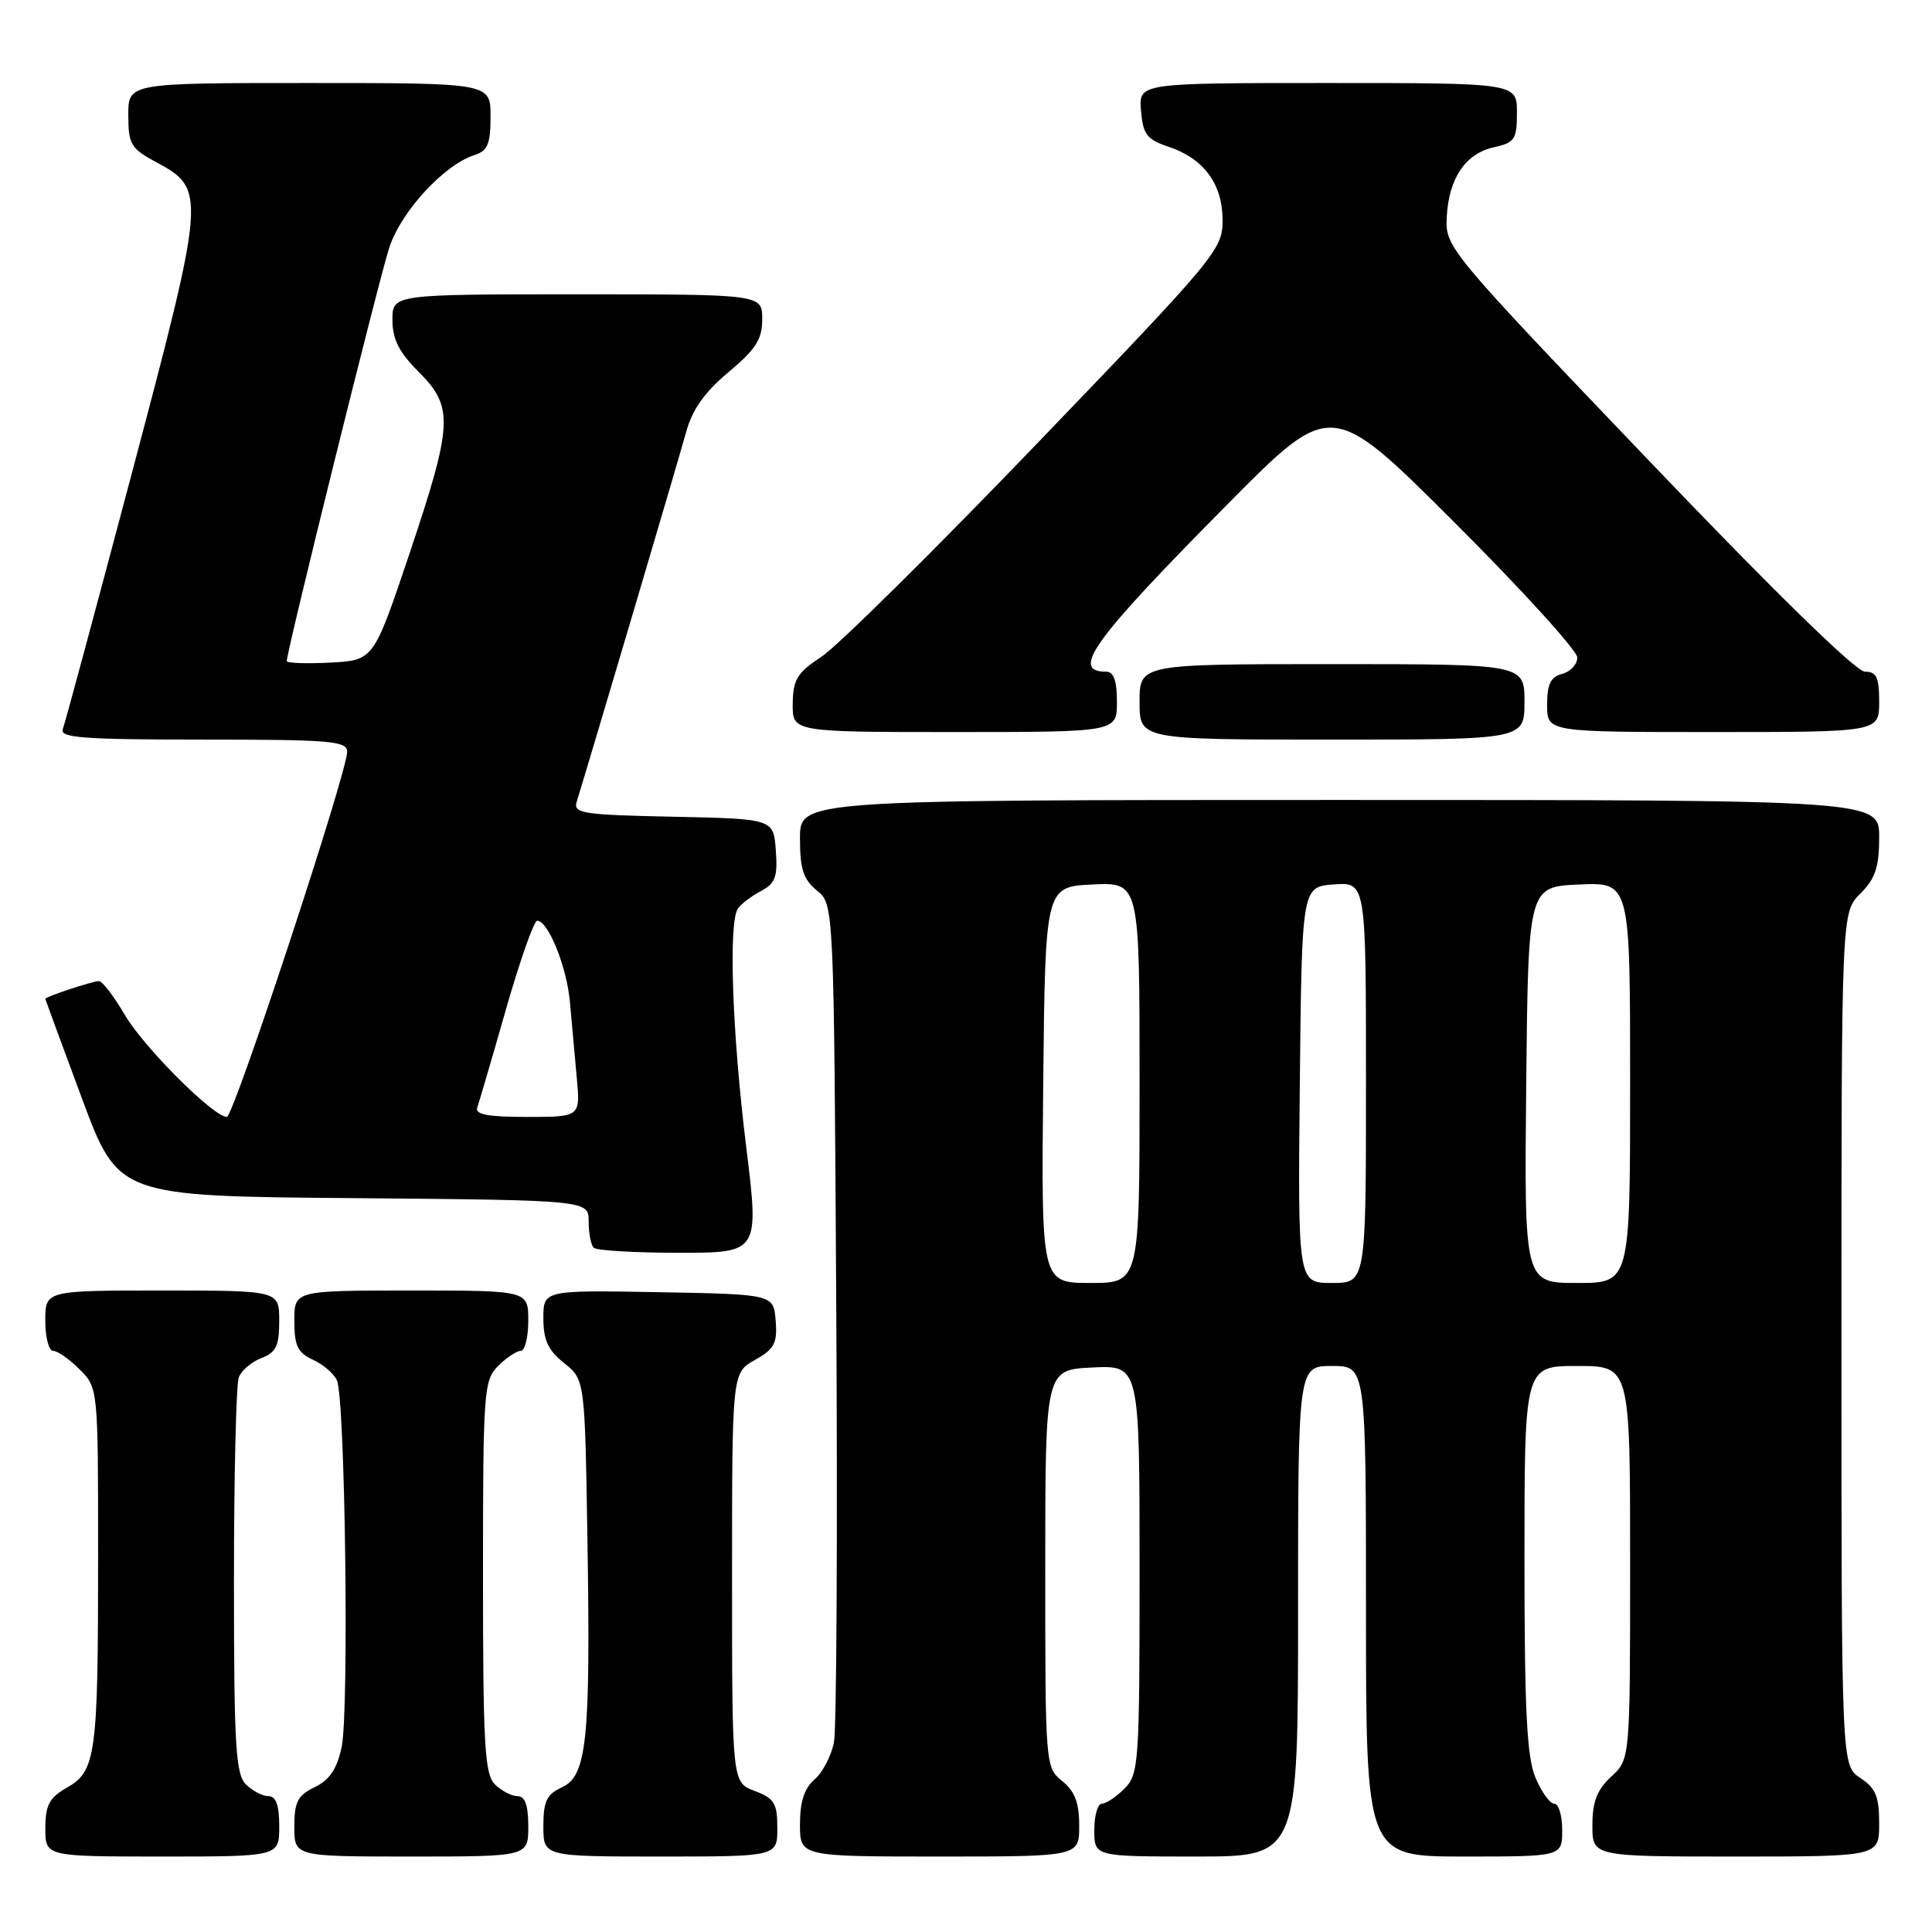 <?xml version="1.0" encoding="UTF-8" standalone="no"?>
<!DOCTYPE svg PUBLIC "-//W3C//DTD SVG 1.1//EN" "http://www.w3.org/Graphics/SVG/1.1/DTD/svg11.dtd" >
<svg xmlns="http://www.w3.org/2000/svg" xmlns:xlink="http://www.w3.org/1999/xlink" version="1.1" viewBox="0 0 256 256">
 <g >
 <path fill="currentColor"
d=" M 37.00 242.00 C 37.00 239.20 36.57 238.00 35.57 238.00 C 34.79 238.00 33.44 237.29 32.57 236.43 C 31.23 235.08 31.00 231.22 31.00 209.51 C 31.00 195.57 31.29 183.42 31.64 182.51 C 31.99 181.59 33.34 180.44 34.64 179.95 C 36.58 179.21 37.00 178.34 37.00 175.02 C 37.00 171.00 37.00 171.00 21.50 171.00 C 6.00 171.00 6.00 171.00 6.00 175.00 C 6.00 177.20 6.47 179.00 7.05 179.00 C 7.62 179.00 9.20 180.10 10.55 181.45 C 13.00 183.91 13.00 183.91 13.00 206.33 C 13.00 232.60 12.72 234.69 8.85 236.88 C 6.53 238.21 6.01 239.18 6.01 242.25 C 6.00 246.00 6.00 246.00 21.50 246.00 C 37.00 246.00 37.00 246.00 37.00 242.00 Z  M 70.00 242.00 C 70.00 239.20 69.57 238.00 68.57 238.00 C 67.79 238.00 66.44 237.29 65.57 236.43 C 64.22 235.08 64.00 231.17 64.00 208.93 C 64.00 184.33 64.10 182.90 66.00 181.00 C 67.10 179.90 68.45 179.00 69.00 179.00 C 69.55 179.00 70.00 177.20 70.00 175.00 C 70.00 171.00 70.00 171.00 54.50 171.00 C 39.00 171.00 39.00 171.00 39.00 175.02 C 39.00 178.32 39.44 179.24 41.44 180.16 C 42.79 180.77 44.23 182.00 44.64 182.89 C 45.74 185.23 46.27 226.78 45.27 231.50 C 44.65 234.40 43.67 235.86 41.71 236.80 C 39.44 237.90 39.00 238.75 39.00 242.05 C 39.00 246.00 39.00 246.00 54.50 246.00 C 70.00 246.00 70.00 246.00 70.00 242.00 Z  M 103.00 242.22 C 103.00 238.94 102.60 238.29 100.00 237.31 C 97.00 236.17 97.00 236.17 97.00 209.04 C 97.00 181.91 97.00 181.91 100.03 180.20 C 102.62 178.75 103.02 177.99 102.78 175.00 C 102.50 171.50 102.50 171.50 87.25 171.22 C 72.00 170.95 72.00 170.95 72.00 174.69 C 72.00 177.57 72.63 178.93 74.75 180.62 C 77.50 182.81 77.50 182.81 77.84 204.11 C 78.26 230.59 77.77 235.33 74.44 236.84 C 72.44 237.76 72.00 238.68 72.00 241.98 C 72.00 246.00 72.00 246.00 87.50 246.00 C 103.00 246.00 103.00 246.00 103.00 242.22 Z  M 143.00 241.91 C 143.00 238.88 142.42 237.35 140.75 236.00 C 138.52 234.19 138.50 233.95 138.50 207.84 C 138.50 181.50 138.50 181.50 144.75 181.20 C 151.00 180.90 151.00 180.90 151.00 207.95 C 151.00 233.67 150.90 235.10 149.00 237.00 C 147.90 238.10 146.55 239.00 146.00 239.00 C 145.45 239.00 145.00 240.57 145.00 242.50 C 145.00 246.00 145.00 246.00 158.50 246.00 C 172.00 246.00 172.00 246.00 172.00 213.50 C 172.00 181.00 172.00 181.00 176.50 181.00 C 181.00 181.00 181.00 181.00 181.00 213.50 C 181.00 246.00 181.00 246.00 194.00 246.00 C 207.00 246.00 207.00 246.00 207.00 242.50 C 207.00 240.57 206.53 239.00 205.95 239.00 C 205.37 239.00 204.25 237.44 203.45 235.53 C 202.31 232.81 202.00 226.57 202.00 206.53 C 202.00 181.00 202.00 181.00 209.00 181.00 C 216.00 181.00 216.00 181.00 216.00 207.05 C 216.00 233.10 216.00 233.10 213.50 235.41 C 211.61 237.16 211.00 238.74 211.00 241.86 C 211.00 246.00 211.00 246.00 230.00 246.00 C 249.00 246.00 249.00 246.00 249.00 241.62 C 249.00 238.04 248.54 236.93 246.50 235.59 C 244.00 233.95 244.00 233.95 244.00 177.43 C 244.00 120.91 244.00 120.91 246.50 118.41 C 248.49 116.42 249.00 114.91 249.00 110.95 C 249.00 106.00 249.00 106.00 177.50 106.00 C 106.00 106.00 106.00 106.00 106.00 111.09 C 106.00 115.16 106.45 116.54 108.25 118.00 C 110.50 119.82 110.50 119.82 110.81 173.66 C 110.99 203.27 110.85 228.99 110.51 230.81 C 110.17 232.63 109.01 234.86 107.94 235.78 C 106.58 236.95 106.00 238.72 106.00 241.72 C 106.00 246.00 106.00 246.00 124.50 246.00 C 143.00 246.00 143.00 246.00 143.00 241.91 Z  M 98.85 151.75 C 97.02 136.85 96.51 122.28 97.77 120.40 C 98.17 119.79 99.54 118.75 100.80 118.09 C 102.74 117.06 103.06 116.20 102.80 112.69 C 102.50 108.50 102.50 108.50 89.19 108.22 C 77.13 107.97 75.93 107.78 76.42 106.22 C 78.09 100.84 89.94 60.82 90.91 57.27 C 91.73 54.26 93.36 51.97 96.53 49.31 C 100.16 46.28 101.00 44.96 101.00 42.29 C 101.00 39.00 101.00 39.00 76.50 39.00 C 52.00 39.00 52.00 39.00 52.00 42.40 C 52.00 44.95 52.87 46.67 55.50 49.30 C 60.14 53.94 60.02 56.19 54.21 73.50 C 49.50 87.50 49.50 87.50 43.75 87.80 C 40.59 87.96 38.00 87.87 38.00 87.59 C 38.00 86.25 50.23 36.91 51.58 32.81 C 53.16 27.99 58.86 21.82 62.89 20.54 C 64.62 19.99 65.00 19.06 65.00 15.43 C 65.00 11.00 65.00 11.00 41.00 11.00 C 17.00 11.00 17.00 11.00 17.00 15.25 C 17.01 19.13 17.33 19.68 20.72 21.50 C 27.32 25.05 27.27 25.71 17.53 62.48 C 12.75 80.50 8.61 95.86 8.32 96.62 C 7.88 97.76 11.07 98.00 26.89 98.00 C 43.83 98.00 46.00 98.18 46.00 99.62 C 46.00 102.35 30.96 148.00 30.06 148.00 C 28.29 148.00 19.05 138.77 16.54 134.48 C 15.10 132.02 13.55 130.00 13.11 130.00 C 12.28 130.00 6.00 132.08 6.00 132.35 C 6.01 132.43 8.18 138.35 10.84 145.50 C 15.68 158.50 15.68 158.50 46.84 158.76 C 78.00 159.03 78.00 159.03 78.00 161.85 C 78.00 163.40 78.30 164.97 78.67 165.33 C 79.03 165.70 84.12 166.00 89.97 166.00 C 100.61 166.00 100.61 166.00 98.85 151.75 Z  M 202.00 93.00 C 202.00 88.00 202.00 88.00 176.50 88.00 C 151.00 88.00 151.00 88.00 151.00 93.00 C 151.00 98.00 151.00 98.00 176.50 98.00 C 202.00 98.00 202.00 98.00 202.00 93.00 Z  M 148.00 93.00 C 148.00 90.18 147.57 89.00 146.56 89.00 C 141.78 89.00 144.84 84.79 162.74 66.73 C 176.41 52.93 176.41 52.93 192.70 69.20 C 201.67 78.15 209.00 86.22 209.00 87.12 C 209.00 88.03 208.10 89.00 207.00 89.29 C 205.47 89.69 205.00 90.65 205.00 93.41 C 205.00 97.00 205.00 97.00 227.00 97.00 C 249.00 97.00 249.00 97.00 249.00 93.00 C 249.00 89.74 248.65 89.00 247.11 89.00 C 245.93 89.00 235.04 78.36 218.36 60.90 C 191.86 33.18 191.50 32.75 191.70 28.80 C 191.96 23.63 194.17 20.34 197.97 19.51 C 200.72 18.90 201.00 18.47 201.00 14.92 C 201.00 11.00 201.00 11.00 175.94 11.00 C 150.88 11.00 150.88 11.00 151.19 14.67 C 151.46 17.83 151.96 18.49 154.88 19.46 C 159.54 21.03 162.00 24.39 162.00 29.21 C 162.00 33.06 161.14 34.09 137.34 58.85 C 123.78 72.96 110.97 85.62 108.88 87.00 C 105.62 89.14 105.08 90.03 105.04 93.25 C 105.00 97.00 105.00 97.00 126.50 97.00 C 148.00 97.00 148.00 97.00 148.00 93.00 Z  M 138.23 143.75 C 138.50 117.50 138.50 117.50 144.75 117.20 C 151.00 116.90 151.00 116.90 151.00 143.45 C 151.00 170.00 151.00 170.00 144.48 170.00 C 137.97 170.00 137.97 170.00 138.23 143.75 Z  M 172.23 143.75 C 172.50 117.50 172.50 117.50 176.75 117.19 C 181.00 116.89 181.00 116.89 181.00 143.44 C 181.00 170.00 181.00 170.00 176.48 170.00 C 171.97 170.00 171.97 170.00 172.23 143.75 Z  M 202.23 143.75 C 202.50 117.50 202.50 117.50 209.25 117.20 C 216.00 116.91 216.00 116.91 216.00 143.45 C 216.00 170.00 216.00 170.00 208.98 170.00 C 201.97 170.00 201.97 170.00 202.23 143.75 Z  M 63.24 146.75 C 63.48 146.06 65.20 140.21 67.04 133.75 C 68.89 127.29 70.75 122.00 71.18 122.00 C 72.64 122.00 75.11 128.12 75.52 132.80 C 75.75 135.39 76.16 139.86 76.42 142.75 C 76.91 148.00 76.91 148.00 69.85 148.00 C 64.63 148.00 62.90 147.67 63.24 146.75 Z "/>
</g>
</svg>